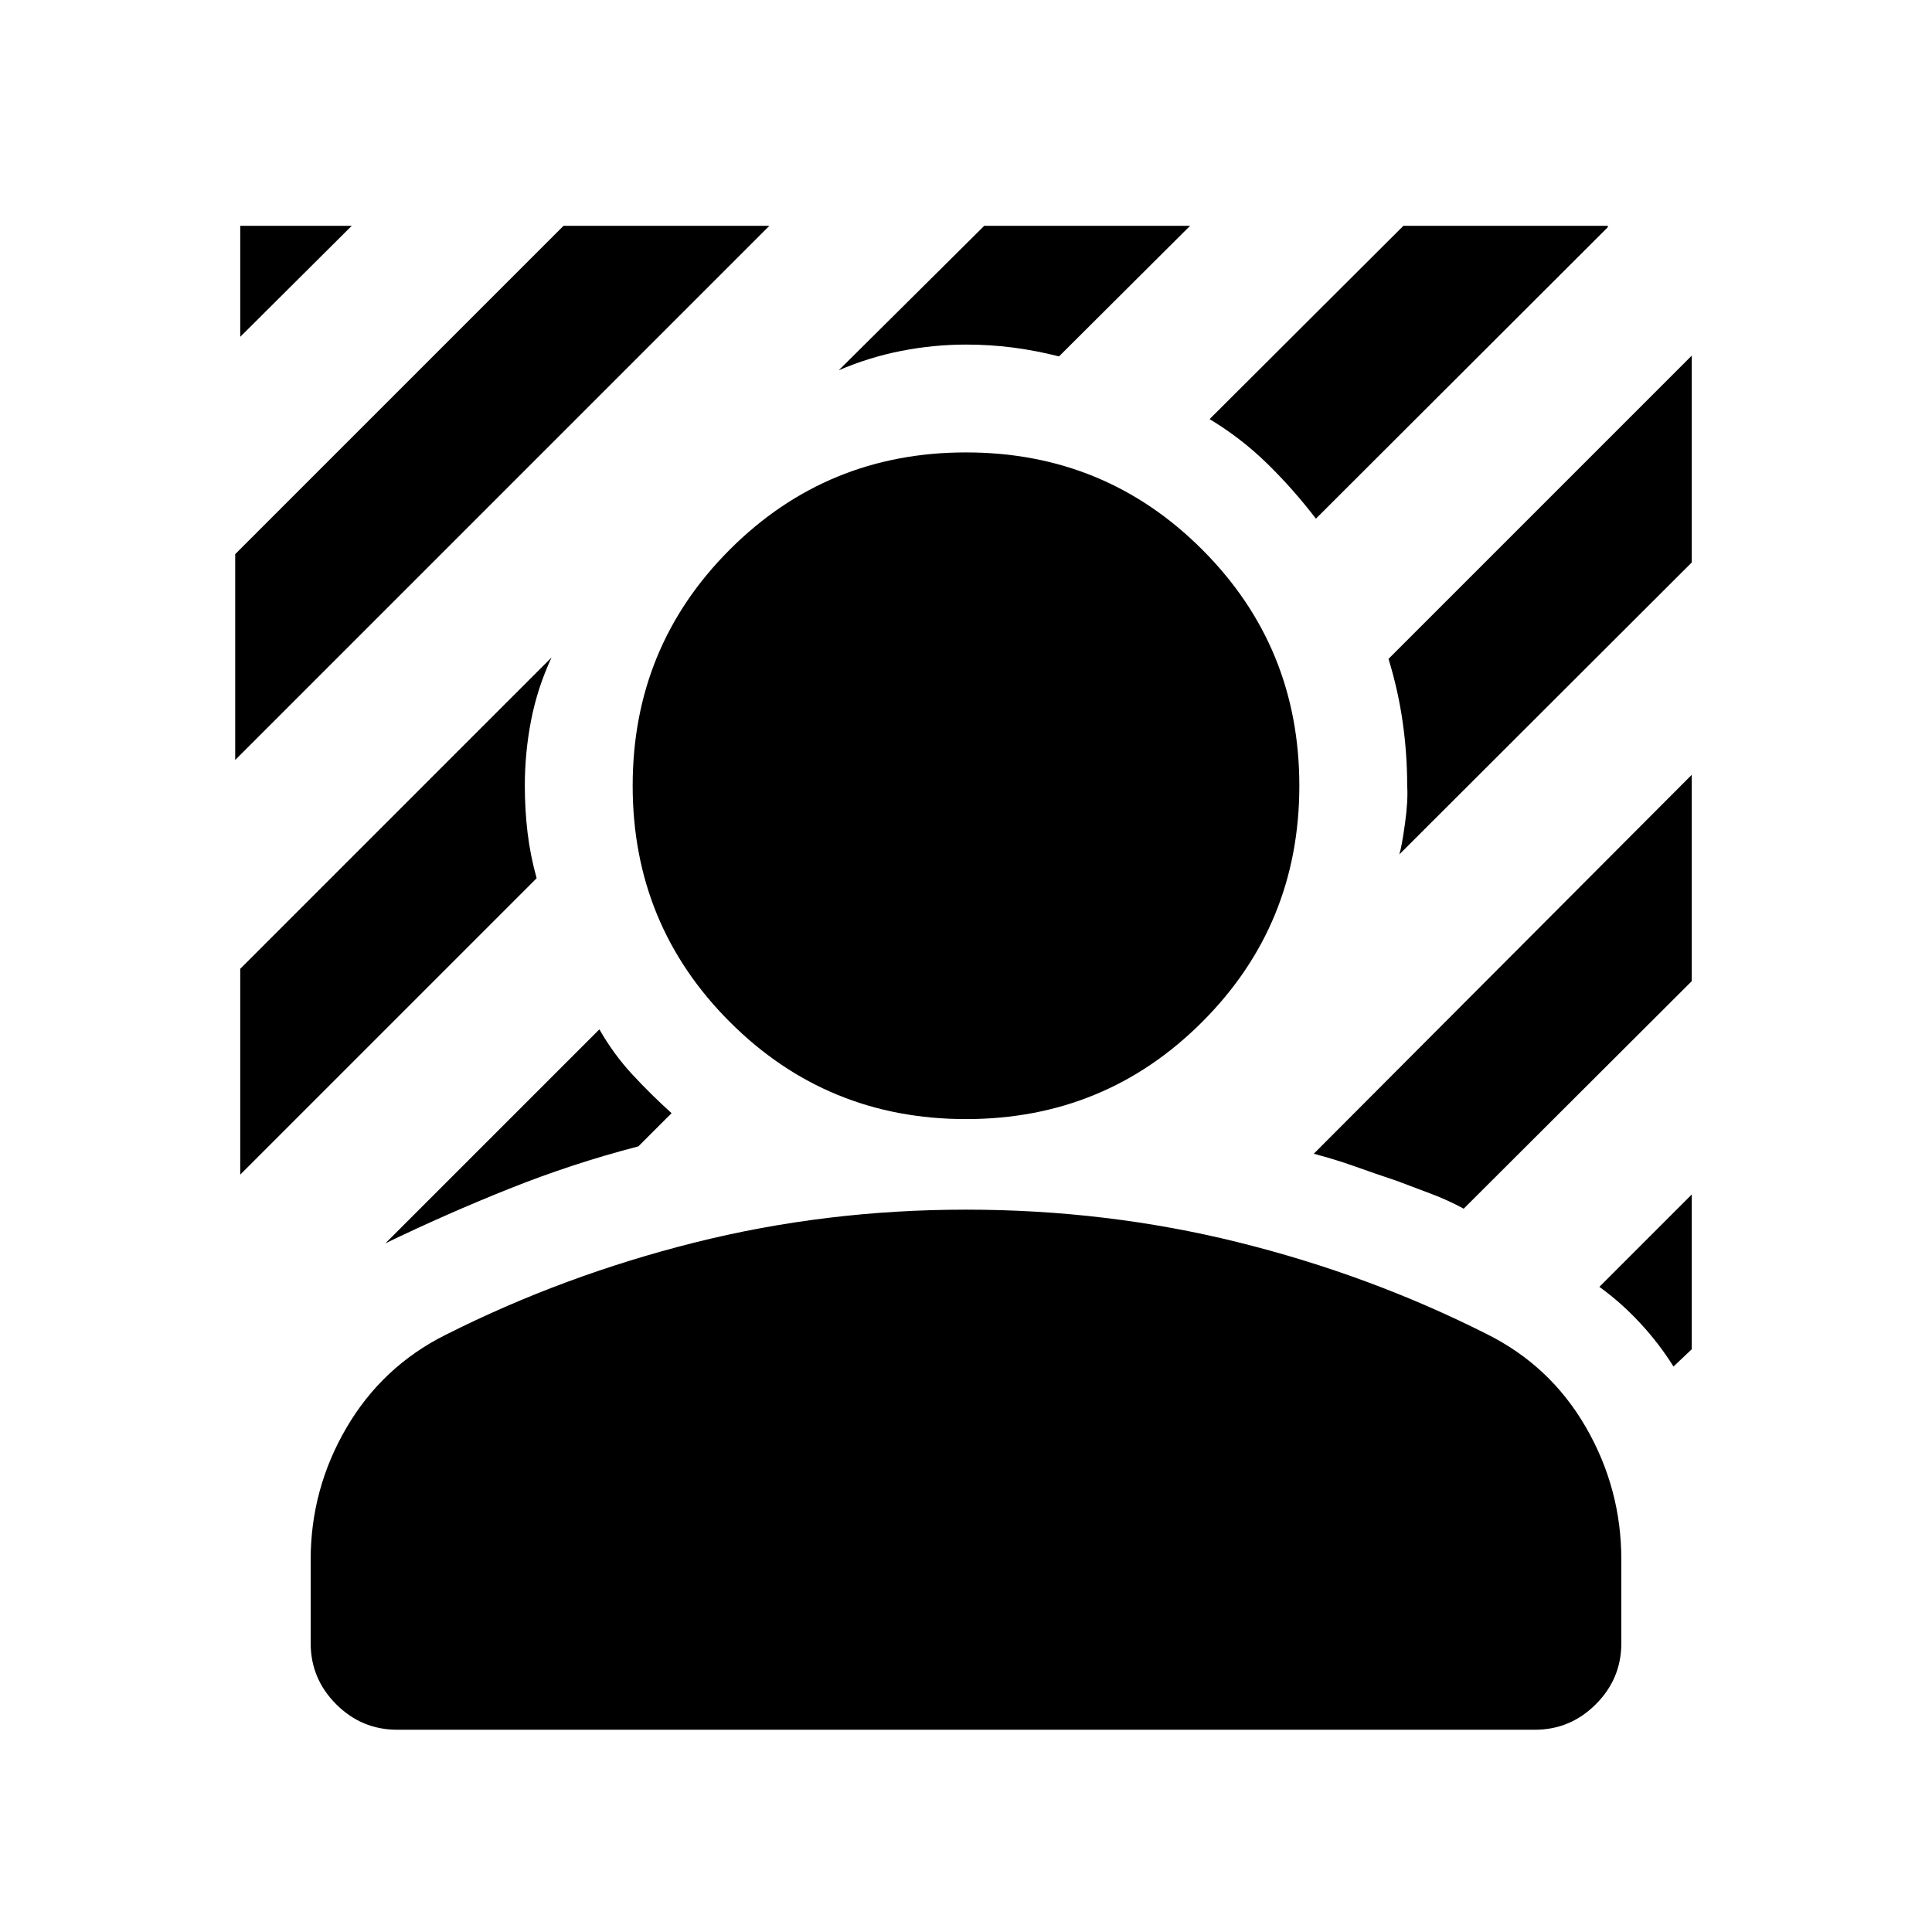 <svg xmlns="http://www.w3.org/2000/svg" height="24" viewBox="0 -960 960 960" width="24"><path d="M116.87-582.37v-102.28L280.02-847.8H382.3L116.87-582.37Zm2.5-210.26v-55.17h55.41l-55.41 55.17Zm534.5 90.35q-11.22-14.66-24.18-27.34-12.97-12.68-28.65-22.12l96.31-96.06h101.56v.71L653.87-702.28ZM191.5-342.2l106.33-106.32q7.02 12.3 16.3 22.34 9.28 10.03 19.57 19.31l-16.5 16.5q-32.87 8.52-64.25 21.08-31.38 12.55-61.45 27.09Zm503.8-193.23q1.2-3.61 2.81-15.2t1.11-18.94q0-16.02-2.26-31.78-2.26-15.76-7.02-31.26L840.63-783.3v102.78L695.3-535.43ZM416.76-776l72.31-71.8h102.28l-65.13 64.89q-11.63-2.94-22.99-4.41-11.36-1.46-23.23-1.46-16.07 0-32.12 3.14-16.05 3.14-31.12 9.64ZM119.37-376.33v-102.28L274.06-633.3q-7 15.06-10.14 31.12-3.14 16.05-3.14 32.61 0 11.87 1.35 23.23 1.35 11.36 4.52 22.73L119.37-376.33Zm712.17 95.35q-7.06-11.35-16.52-21.55-9.45-10.21-20.3-18.04l45.91-45.91v76.91l-9.09 8.59ZM727.3-359.41q-7.73-4.22-16.33-7.45-8.6-3.23-17.08-6.44-10.45-3.48-20.54-7.08t-20.55-6.32l187.83-188.32v102.54L727.3-359.41ZM480-403.93q-69.09 0-117.36-48.28-48.27-48.27-48.27-117.36 0-69.08 48.27-117.35Q410.91-735.2 480-735.2t117.36 48.28q48.27 48.27 48.27 117.35 0 69.09-48.27 117.36-48.27 48.28-117.36 48.28ZM154.37-143.5v-41.52q0-35.15 17.81-65.58 17.82-30.42 49.23-46.12 58.37-29.43 123.58-45.82Q410.2-358.93 480-358.93t135.01 16.15q65.21 16.15 123.58 45.58 31.65 15.7 49.34 46.24 17.7 30.55 17.7 65.94v41.52q0 17.65-12.67 30.33-12.68 12.67-30.33 12.67H197.37q-17.65 0-30.33-12.67-12.67-12.68-12.67-30.33Z"/></svg>